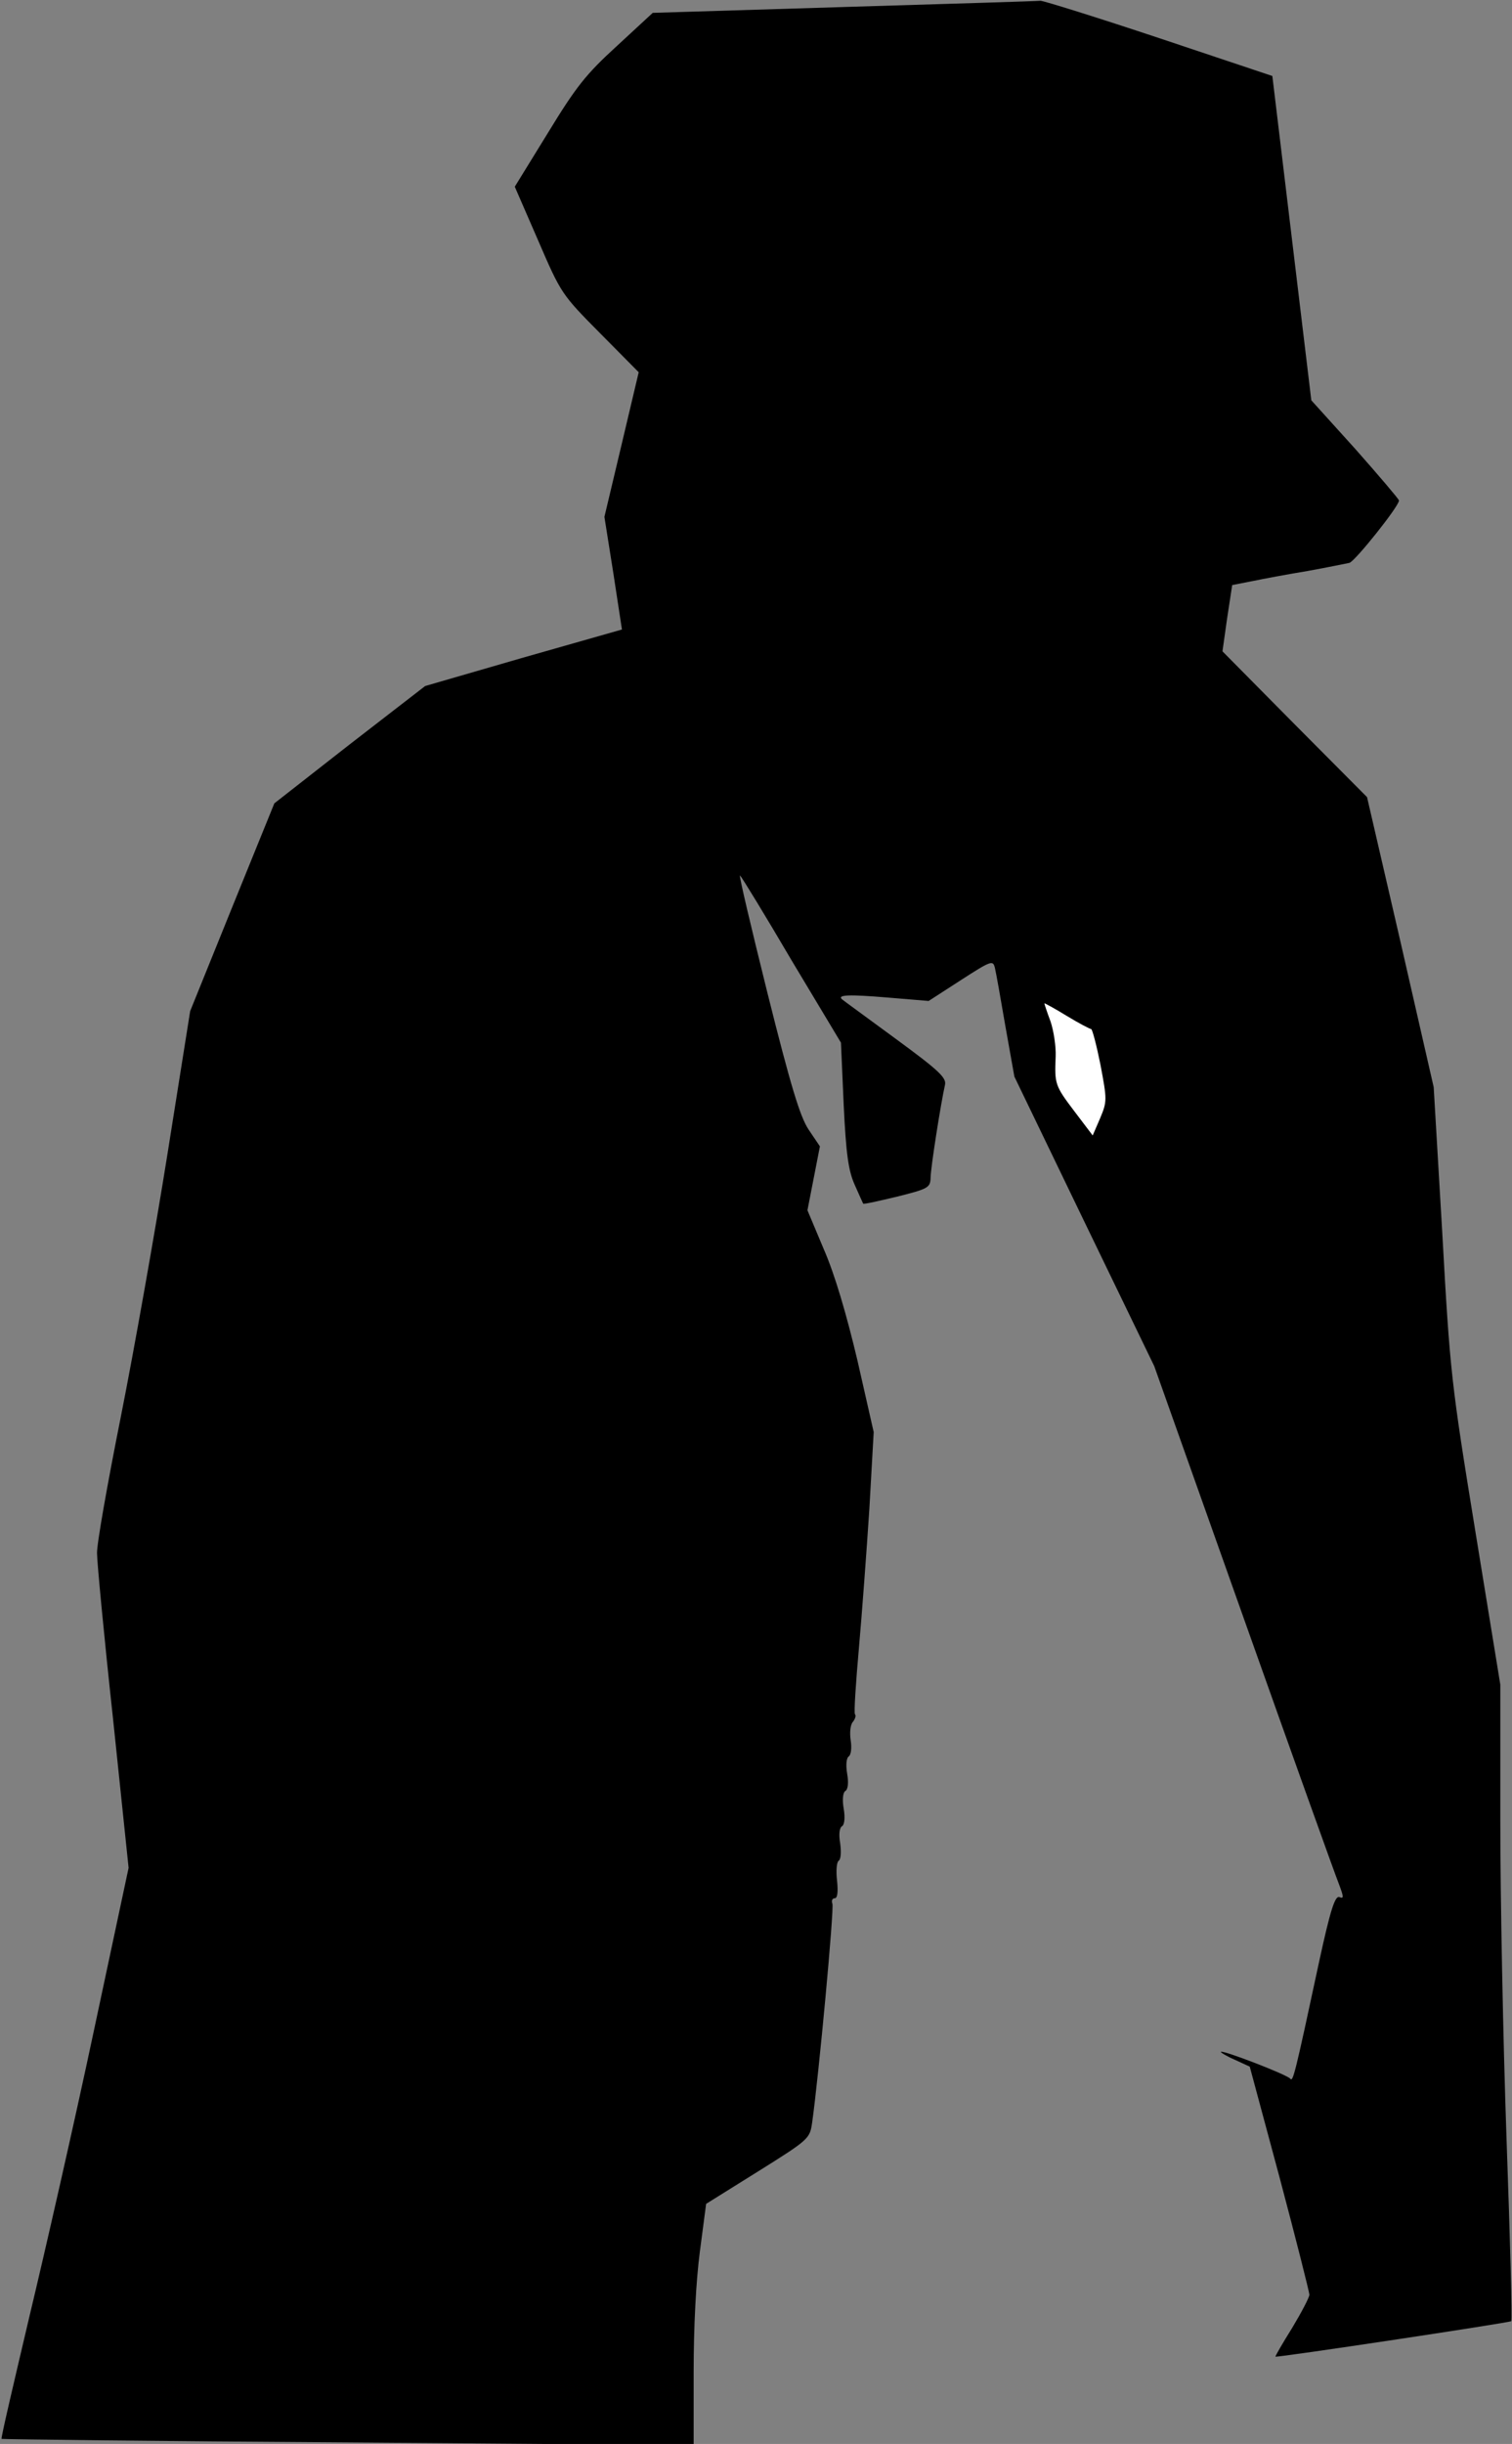 <?xml version="1.0" standalone="no"?>
<!DOCTYPE svg PUBLIC "-//W3C//DTD SVG 20010904//EN"
 "http://www.w3.org/TR/2001/REC-SVG-20010904/DTD/svg10.dtd">
<svg version="1.0" xmlns="http://www.w3.org/2000/svg"
 width="388pt" height="627pt" viewBox="0 0 388 627"
 preserveAspectRatio="xMidYMid meet">
<rect x="0" y="0" width="388" height="627" fill="#808080" stroke="none"/>
<g transform="translate(0,627) scale(0.1,-0.1)"
fill="#000000" stroke="none">
<path fill="#000000" stroke="none" d="M2165 6252 l-490 -15 -92 -85 c-80 -73
-105 -105 -177 -223 l-85 -138 60 -138 c59 -137 61 -139 159 -238 l99 -100
-44 -186 -44 -185 23 -145 22 -144 -253 -72 -252 -73 -194 -150 -193 -151
-108 -266 -108 -267 -58 -365 c-32 -201 -86 -505 -120 -676 -34 -170 -62 -328
-61 -350 0 -22 18 -213 41 -424 l40 -383 -90 -422 c-49 -231 -124 -560 -165
-731 -40 -170 -73 -310 -71 -312 1 -1 401 -6 889 -9 l887 -7 0 187 c0 117 6
234 16 310 l16 122 133 83 c131 82 133 84 139 125 17 120 57 550 52 562 -3 8
0 14 6 14 7 0 9 16 6 45 -3 25 -1 48 4 51 6 4 7 23 4 45 -4 23 -2 40 5 44 6 4
8 22 4 45 -4 23 -2 41 4 45 7 4 9 21 5 44 -4 23 -2 41 4 45 6 4 8 22 5 41 -3
20 -1 41 6 48 6 8 8 16 5 19 -3 3 2 79 10 169 8 90 20 252 27 360 l11 195 -42
185 c-28 118 -58 220 -86 284 l-42 100 16 82 16 82 -29 43 c-22 33 -46 112
-106 352 -42 169 -74 304 -70 300 5 -5 65 -103 133 -219 l126 -210 7 -159 c6
-126 12 -169 28 -205 11 -25 21 -47 22 -49 1 -2 41 7 87 18 80 20 85 23 86 48
0 25 26 190 37 239 4 18 -16 37 -128 119 -72 53 -134 98 -136 100 -14 12 18
13 114 5 l108 -9 82 53 c79 51 83 52 88 32 3 -12 15 -80 27 -150 l23 -129 179
-371 180 -372 229 -645 c126 -355 236 -662 245 -684 12 -32 13 -38 1 -33 -11
4 -23 -32 -52 -166 -62 -289 -67 -309 -74 -300 -7 10 -173 74 -178 69 -2 -1
14 -11 35 -20 l39 -18 77 -286 c42 -158 76 -293 76 -299 0 -7 -20 -45 -44 -85
-25 -40 -44 -73 -43 -74 3 -3 601 87 605 91 3 2 -3 212 -12 467 -9 255 -16
621 -16 814 l0 352 -64 393 c-62 381 -65 406 -85 767 l-22 373 -85 372 -86
372 -186 187 -185 187 12 85 13 85 51 10 c29 6 93 18 142 26 50 9 98 19 108
21 15 5 127 145 127 160 0 3 -51 63 -112 132 l-113 125 -50 416 -50 416 -290
97 c-159 53 -297 96 -305 96 -8 -1 -235 -8 -505 -16z"/>
<path fill="#ffffff" stroke="none" d="M2800 3630 c3 0 14 -42 24 -92 17 -90
17 -94 -1 -137 l-19 -44 -47 62 c-50 66 -51 70 -48 141 1 25 -5 65 -13 89 -9
24 -16 45 -16 47 0 1 26 -13 57 -32 31 -19 60 -34 63 -34z"/>
</g>
</svg>
